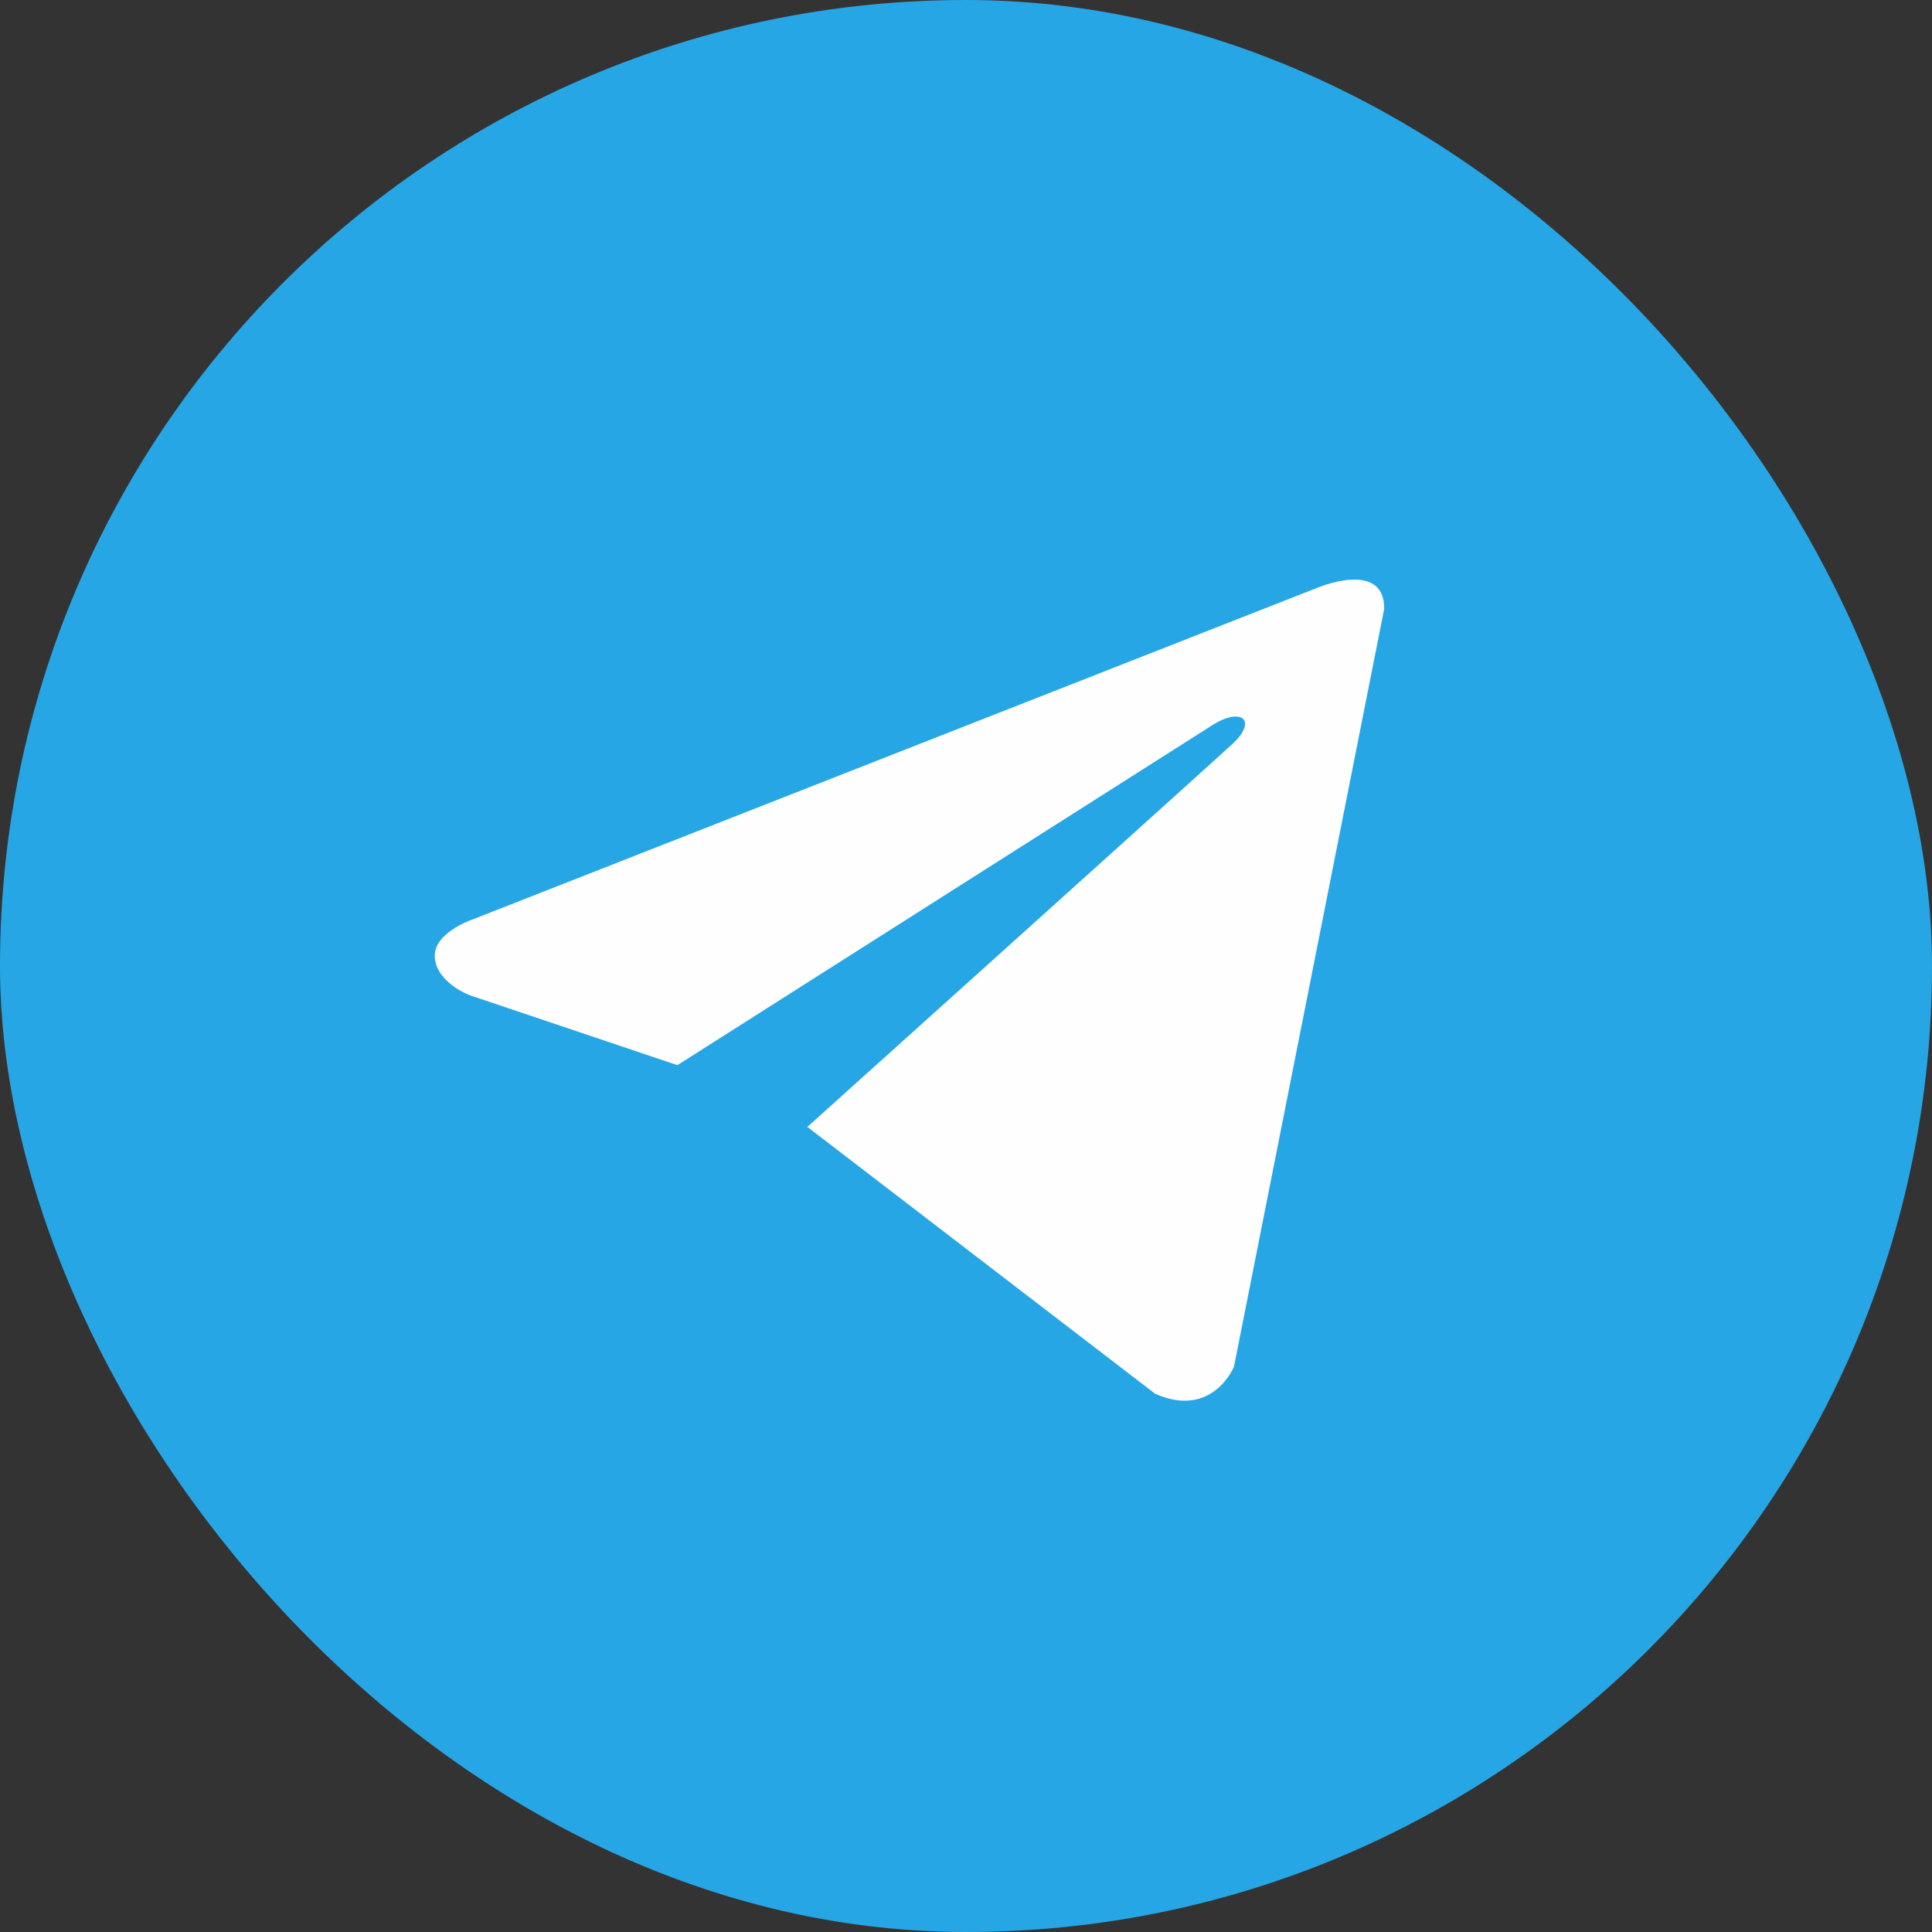<svg width="40" height="40" viewBox="0 0 40 40" fill="none" xmlns="http://www.w3.org/2000/svg">
  <rect x="0" y="0" width="40" height="40" fill="#333333" stroke="none"/>
  <g>
    <rect width="40" height="40" rx="20" fill="#27A6E5"/>
    <path d="M28.659 12.602L25.549 28.292C25.549 28.292 25.114 29.38 23.919 28.858L16.744 23.353L16.711 23.336C17.68 22.465 25.195 15.703 25.524 15.396C26.032 14.921 25.716 14.639 25.126 14.997L14.025 22.053L9.743 20.611C9.743 20.611 9.069 20.371 9.004 19.849C8.938 19.326 9.765 19.044 9.765 19.044L27.224 12.189C27.224 12.189 28.659 11.558 28.659 12.602Z" fill="#FEFEFE"/>
  </g>
</svg>
